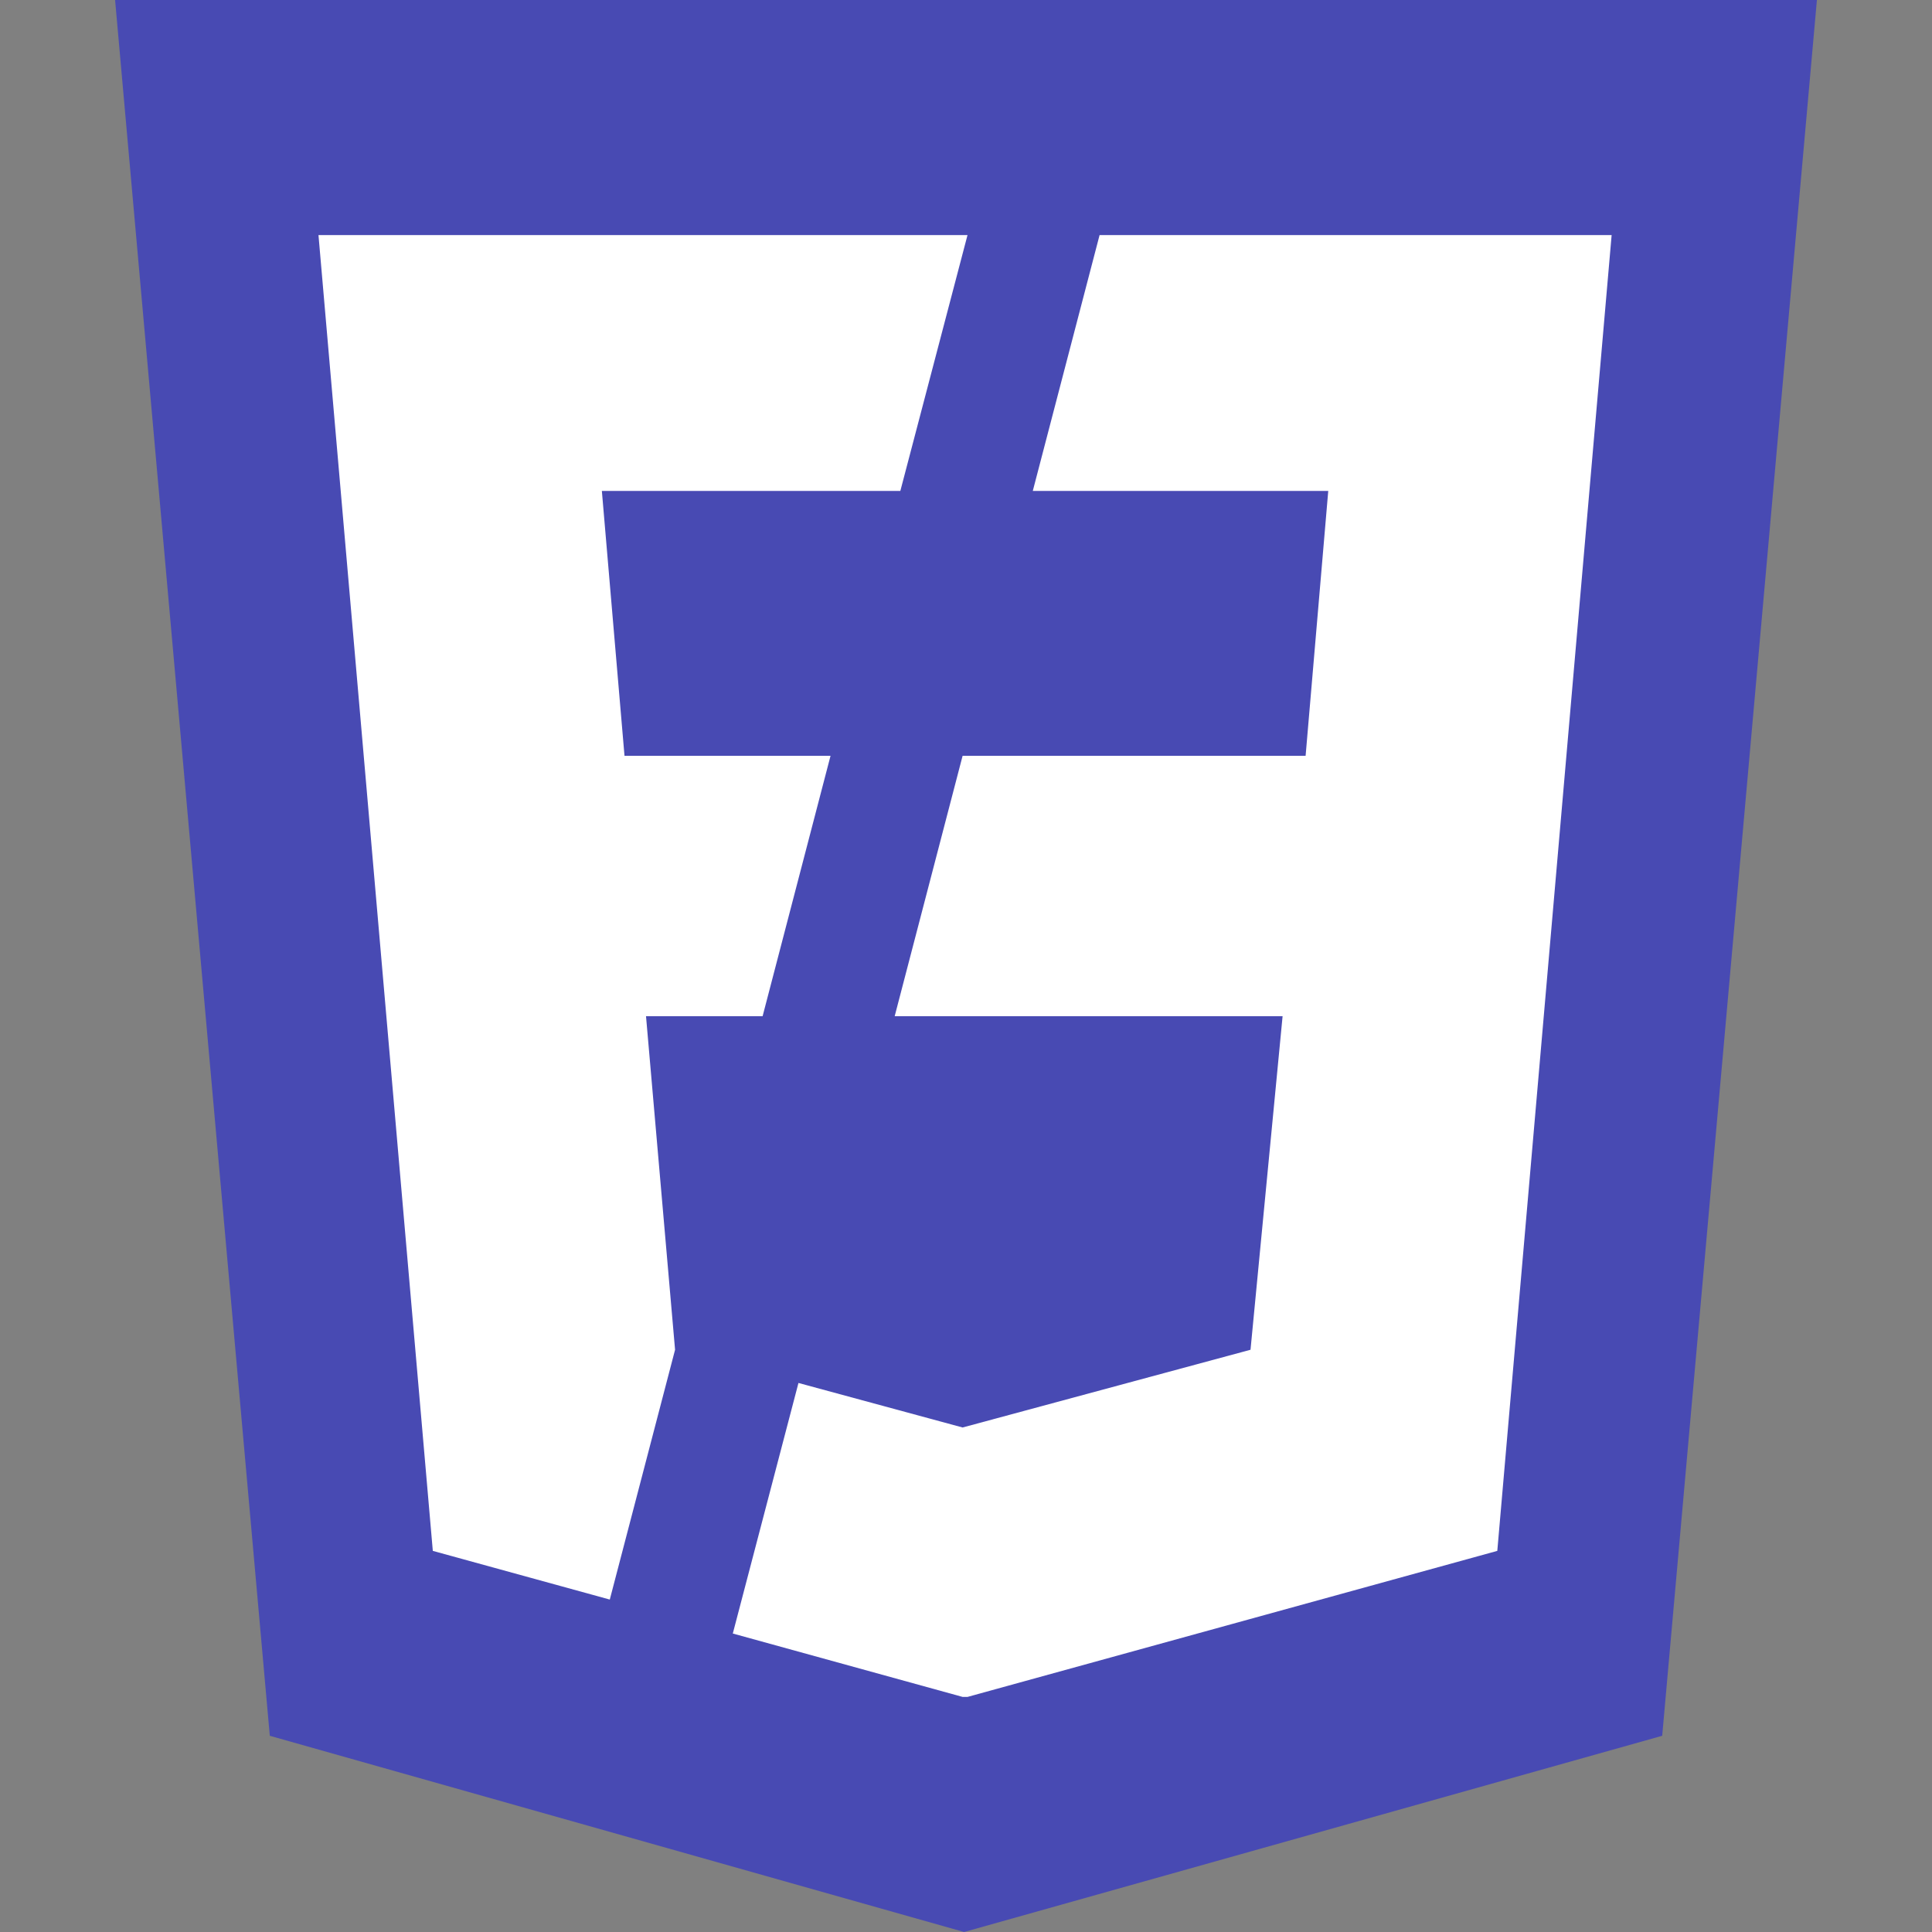 <?xml version="1.0" encoding="utf-8"?>
<!-- Generator: Adobe Illustrator 22.0.1, SVG Export Plug-In . SVG Version: 6.00 Build 0)  -->
<svg version="1.1" id="Layer_1" xmlns="http://www.w3.org/2000/svg" xmlns:xlink="http://www.w3.org/1999/xlink" x="0px" y="0px"
	 viewBox="0 0 512 512" style="enable-background:new 0 0 512 512;" xml:space="preserve">
<rect x="0" y="0" width="512" height="512" fill="#808080" stroke="none"/>
<style type="text/css">
	.st0{fill:#484AB3;}
	.st1{fill:#FFFFFF;}
</style>
<title>front-end-logo-bw</title>
<polygon class="st0" points="71.5,460 30.5,0 481.5,0 440.5,460 255.5,512 "/>
<polygon class="st1" points="291.4,62.3 273.7,130.1 352,130.1 346,200.3 255.1,200.3 237.1,269.3 339.9,269.3 331.4,357.7 
	255.1,378.3 211.6,366.5 194.2,432.9 255.1,449.7 256.4,449.7 396.8,411 427.1,62.3 "/>
<polygon class="st1" points="178.9,357.7 178.9,357.7 171.2,269.3 202.1,269.3 220.1,200.3 165.5,200.3 159.5,130.1 238.6,130.1 
	256.4,62.3 84.4,62.3 114.7,411 161.6,423.9 "/>
</svg>

